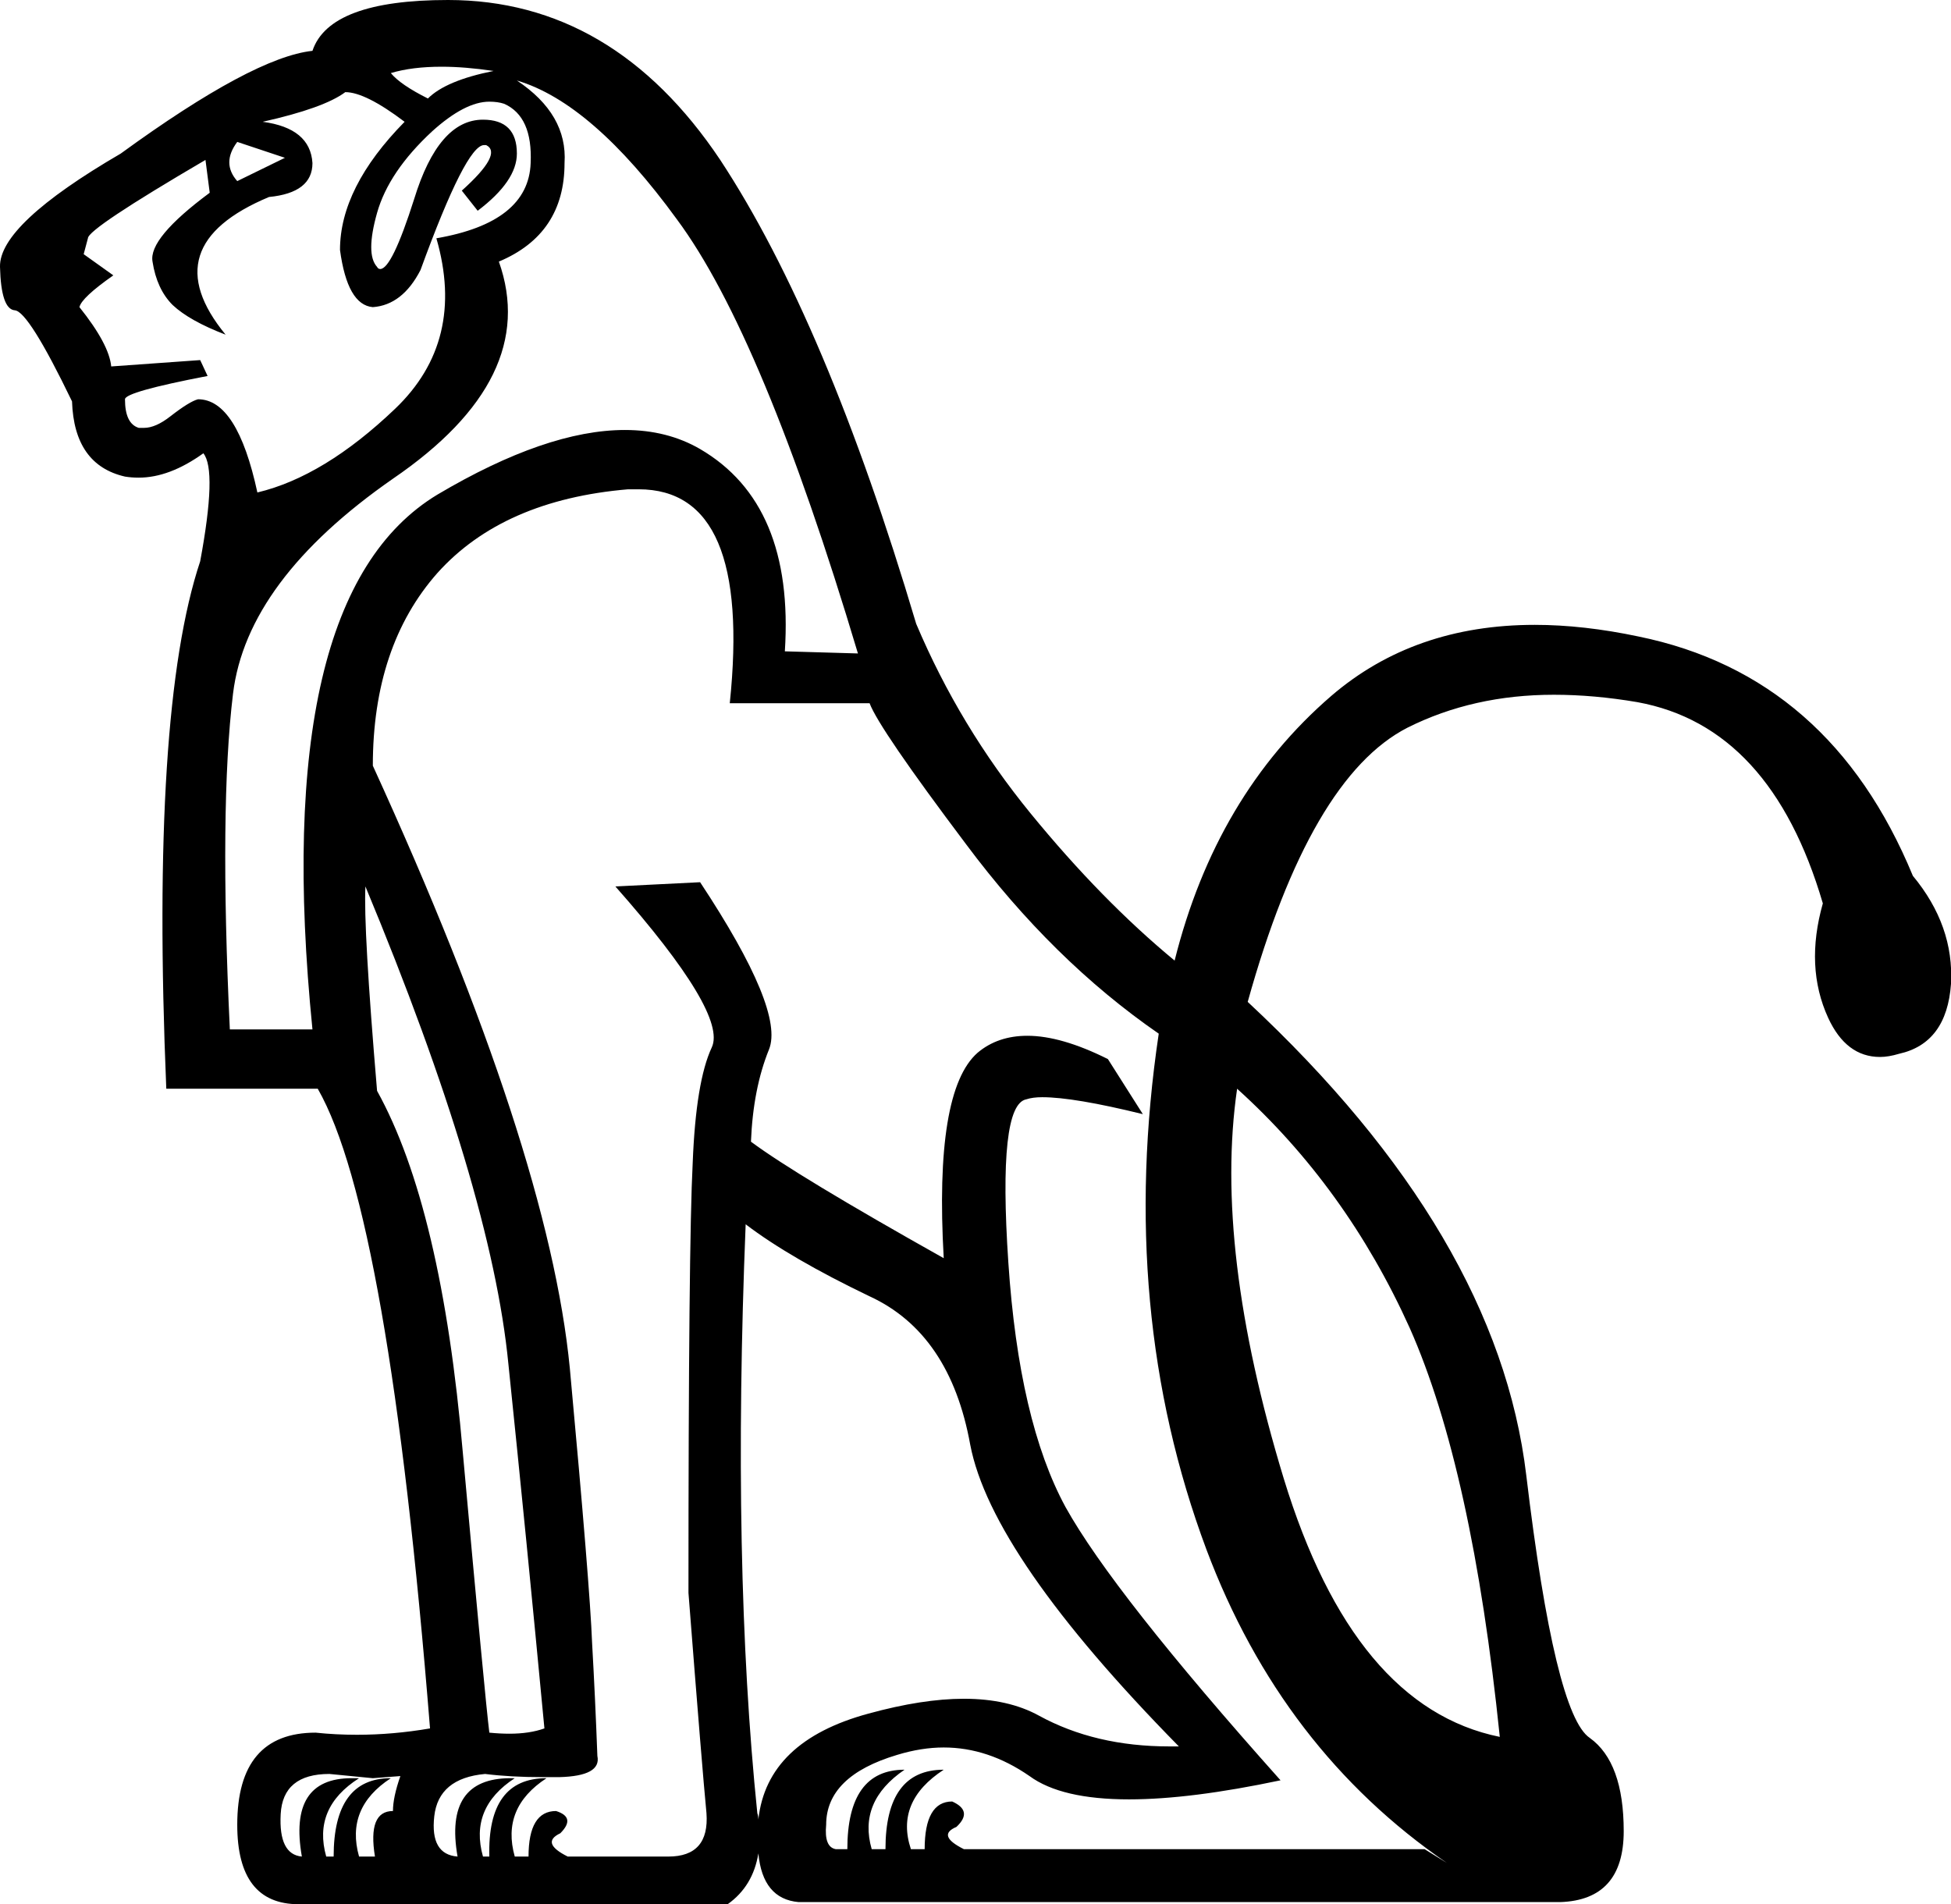 <?xml version='1.0' encoding ='UTF-8' standalone='no'?>
<svg width='18.42' height='17.98' xmlns='http://www.w3.org/2000/svg' xmlns:xlink='http://www.w3.org/1999/xlink'  version='1.1' >
<path style='fill:black; stroke:none' d=' M 4.17 0.63  Q 4.39 0.63 4.66 0.67  Q 4.21 0.76 4.04 0.93  Q 3.78 0.8 3.69 0.69  Q 3.89 0.63 4.17 0.63  Z  M 2.24 1.34  L 2.69 1.49  L 2.24 1.71  Q 2.09 1.54 2.24 1.34  Z  M 3.26 0.87  Q 3.45 0.87 3.82 1.15  Q 3.21 1.77 3.21 2.36  Q 3.28 2.88 3.52 2.9  Q 3.8 2.88 3.97 2.55  Q 4.4 1.37 4.57 1.37  Q 4.58 1.37 4.59 1.37  Q 4.75 1.45 4.36 1.8  L 4.51 1.99  Q 4.88 1.71 4.88 1.45  Q 4.88 1.13 4.56 1.13  Q 4.14 1.13 3.91 1.88  Q 3.7 2.54 3.59 2.54  Q 3.57 2.54 3.56 2.52  Q 3.45 2.4 3.56 2.01  Q 3.67 1.62 4.08 1.24  Q 4.39 0.96 4.62 0.96  Q 4.7 0.96 4.76 0.98  Q 5.03 1.1 5.01 1.54  Q 4.99 2.1 4.12 2.25  Q 4.4 3.22 3.73 3.86  Q 3.06 4.5 2.43 4.65  Q 2.24 3.77 1.87 3.77  Q 1.79 3.79 1.61 3.93  Q 1.47 4.04 1.36 4.04  Q 1.33 4.04 1.31 4.04  Q 1.18 4 1.18 3.77  Q 1.18 3.7 1.96 3.55  L 1.89 3.4  L 1.05 3.46  Q 1.03 3.25 0.75 2.9  Q 0.77 2.81 1.07 2.6  L 0.79 2.4  L 0.83 2.25  Q 0.83 2.16 1.94 1.51  L 1.98 1.82  Q 1.4 2.25 1.44 2.47  Q 1.48 2.73 1.63 2.88  Q 1.79 3.03 2.13 3.16  Q 1.44 2.32 2.54 1.86  Q 2.95 1.82 2.95 1.54  Q 2.93 1.21 2.48 1.15  Q 3.06 1.02 3.26 0.87  Z  M 4.88 0.76  L 4.88 0.76  Q 5.59 0.97 6.39 2.07  Q 7.2 3.16 8.1 6.17  L 7.41 6.15  Q 7.5 4.76 6.61 4.24  Q 6.3 4.06 5.9 4.06  Q 5.16 4.06 4.13 4.67  Q 2.54 5.63 2.95 9.72  L 2.17 9.72  Q 2.07 7.62 2.2 6.55  Q 2.33 5.48 3.71 4.52  Q 5.1 3.57 4.71 2.47  Q 5.33 2.21 5.33 1.54  Q 5.36 1.08 4.88 0.76  Z  M 3.45 8.37  Q 4.64 11.23 4.8 12.88  Q 4.97 14.52 5.14 16.32  Q 5 16.37 4.81 16.37  Q 4.72 16.37 4.62 16.36  Q 4.58 16.04 4.37 13.72  Q 4.17 11.4 3.56 10.3  Q 3.43 8.76 3.45 8.37  Z  M 11.68 10.28  L 11.68 10.28  Q 12.71 11.21 13.31 12.54  Q 13.9 13.87 14.16 16.4  Q 12.78 16.12 12.12 13.96  Q 11.46 11.79 11.68 10.28  Z  M 7.04 11.56  Q 7.46 11.88 8.21 12.24  Q 8.97 12.59 9.16 13.64  Q 9.36 14.69 11.13 16.49  Q 11.09 16.49 11.04 16.49  Q 10.34 16.49 9.81 16.2  Q 9.52 16.04 9.1 16.04  Q 8.71 16.04 8.2 16.18  Q 7.24 16.44 7.16 17.18  L 7.16 17.18  Q 7.16 17.15 7.15 17.12  Q 6.91 14.78 7.04 11.56  Z  M 7.16 17.18  Q 7.16 17.18 7.16 17.18  L 7.16 17.18  Q 7.16 17.18 7.16 17.18  Z  M 3.11 16.75  L 3.52 16.79  L 3.78 16.77  L 3.78 16.77  Q 3.71 16.97 3.71 17.1  Q 3.47 17.1 3.54 17.53  L 3.39 17.53  Q 3.26 17.07 3.69 16.79  Q 3.15 16.79 3.15 17.53  L 3.08 17.53  Q 2.95 17.07 3.39 16.79  Q 3.35 16.79 3.32 16.79  Q 2.72 16.79 2.85 17.53  Q 2.63 17.51 2.65 17.13  Q 2.67 16.75 3.11 16.75  Z  M 6.03 4.62  Q 7.1 4.62 6.89 6.64  L 8.21 6.64  Q 8.3 6.88 9.12 7.97  Q 9.94 9.07 10.94 9.76  Q 10.55 12.38 11.39 14.63  Q 12.1 16.52 13.66 17.59  L 13.66 17.59  L 13.45 17.46  L 9.1 17.46  Q 8.84 17.33 9.03 17.25  Q 9.19 17.1 8.99 17.01  Q 8.73 17.01 8.73 17.46  L 8.6 17.46  Q 8.45 17.01 8.91 16.71  Q 8.36 16.71 8.36 17.46  L 8.23 17.46  Q 8.1 17.01 8.54 16.71  Q 8 16.71 8 17.46  L 7.89 17.46  Q 7.78 17.44 7.8 17.23  Q 7.8 16.77 8.47 16.57  Q 8.7 16.5 8.91 16.5  Q 9.33 16.5 9.72 16.77  Q 10.02 16.99 10.66 16.99  Q 11.24 16.99 12.09 16.81  Q 10.51 15.04 10.06 14.23  Q 9.62 13.42 9.52 11.92  Q 9.42 10.43 9.69 10.38  Q 9.75 10.36 9.84 10.36  Q 10.14 10.36 10.79 10.52  L 10.46 10  Q 10.02 9.78 9.7 9.78  Q 9.42 9.78 9.23 9.94  Q 8.82 10.3 8.91 11.88  Q 7.52 11.1 7.09 10.78  Q 7.11 10.28 7.26 9.91  Q 7.41 9.54 6.61 8.33  L 5.81 8.37  Q 6.87 9.57 6.72 9.89  Q 6.57 10.21 6.54 10.98  Q 6.5 11.75 6.5 15.04  Q 6.63 16.71 6.67 17.12  Q 6.7 17.53 6.31 17.53  L 5.36 17.53  Q 5.1 17.4 5.29 17.31  Q 5.44 17.16 5.25 17.1  Q 4.99 17.1 4.99 17.53  L 4.86 17.53  Q 4.73 17.07 5.16 16.79  Q 4.6 16.79 4.62 17.53  L 4.56 17.53  Q 4.43 17.07 4.86 16.79  Q 4.84 16.79 4.82 16.79  Q 4.19 16.79 4.32 17.53  Q 4.06 17.51 4.1 17.15  Q 4.14 16.79 4.58 16.75  Q 4.82 16.78 5.12 16.78  Q 5.2 16.78 5.28 16.78  Q 5.68 16.77 5.64 16.58  Q 5.62 16.04 5.59 15.51  Q 5.57 14.98 5.38 12.92  Q 5.18 10.86 3.52 7.23  Q 3.52 6.1 4.13 5.41  Q 4.75 4.72 5.93 4.62  Q 5.98 4.62 6.03 4.62  Z  M 13.66 17.59  L 13.66 17.59  L 13.66 17.59  Q 13.66 17.59 13.66 17.59  Z  M 4.23 0  Q 3.11 0 2.95 0.48  Q 2.39 0.54 1.14 1.45  Q -0.01 2.12 0 2.52  Q 0.01 2.92 0.14 2.93  Q 0.27 2.94 0.68 3.79  Q 0.7 4.39 1.18 4.5  Q 1.24 4.51 1.31 4.51  Q 1.6 4.51 1.92 4.28  L 1.92 4.28  Q 2.05 4.44 1.89 5.3  Q 1.42 6.71 1.57 10.28  L 3 10.28  Q 3.67 11.45 4.06 16.32  Q 3.71 16.38 3.37 16.38  Q 3.17 16.38 2.98 16.36  Q 2.24 16.36 2.24 17.23  Q 2.24 17.98 2.82 17.98  L 6.87 17.98  Q 7.11 17.81 7.16 17.5  L 7.16 17.5  Q 7.2 17.93 7.54 17.96  L 14.73 17.96  Q 15.33 17.94 15.33 17.29  Q 15.33 16.64 15.01 16.41  Q 14.68 16.19 14.41 13.93  Q 14.14 11.66 11.78 9.46  Q 12.37 7.34 13.29 6.87  Q 13.91 6.56 14.67 6.56  Q 15.05 6.56 15.46 6.63  Q 16.72 6.86 17.21 8.53  Q 17.04 9.13 17.26 9.61  Q 17.43 9.98 17.75 9.98  Q 17.83 9.98 17.93 9.95  Q 18.38 9.85 18.42 9.29  Q 18.45 8.74 18.06 8.27  Q 17.28 6.38 15.47 6.01  Q 14.95 5.9 14.49 5.9  Q 13.35 5.9 12.57 6.57  Q 11.48 7.51 11.09 9.07  Q 10.4 8.5 9.73 7.68  Q 9.06 6.86 8.65 5.89  Q 7.8 3.03 6.8 1.51  Q 5.79 0 4.23 0  Z '/></svg>
